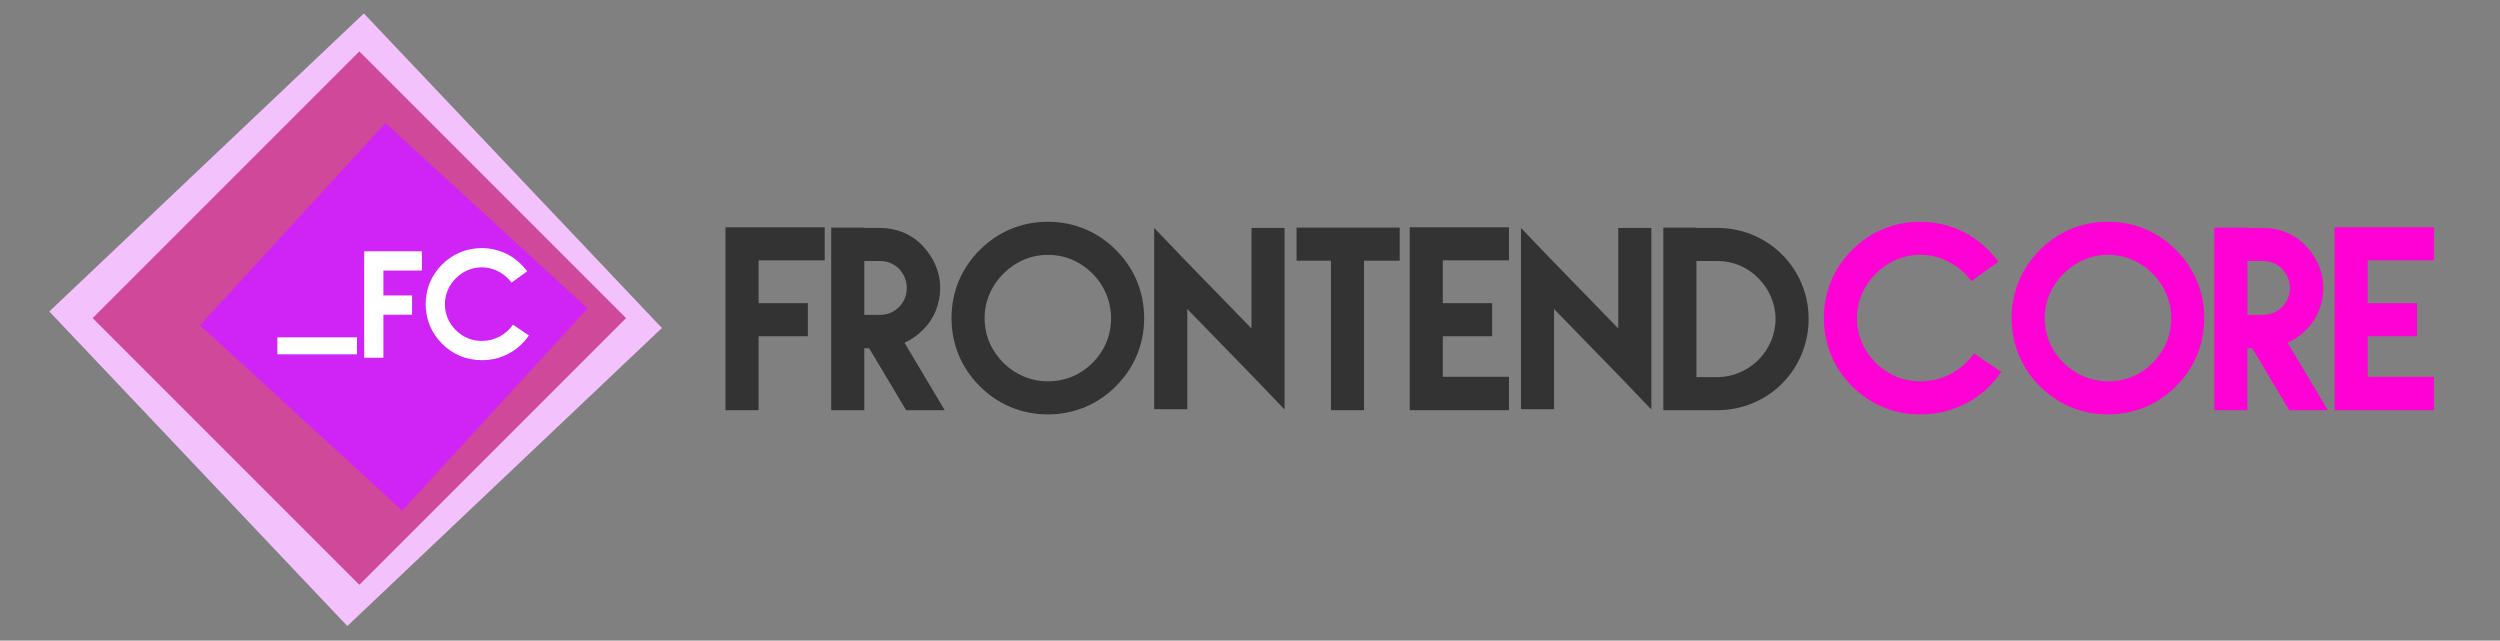 <?xml version="1.0" standalone="no"?><!DOCTYPE svg PUBLIC "-//W3C//DTD SVG 1.1//EN" "http://www.w3.org/Graphics/SVG/1.1/DTD/svg11.dtd"><svg width="100%" height="100%" viewBox="0 0 1163 298" version="1.1" xmlns="http://www.w3.org/2000/svg" xmlns:xlink="http://www.w3.org/1999/xlink" xml:space="preserve" style="fill-rule:evenodd;clip-rule:evenodd;stroke-linejoin:round;stroke-miterlimit:1.414;"><rect x="0" y="0" width="1163" height="298" fill="#808080" stroke="none"/><g><path d="M352.884,121.119l30.776,0l0,-15.388l-46.164,0l0,85.086l15.388,0l0,-34.397l22.931,0l0,-15.387l-22.931,0l0,-19.914Z" style="fill:#333;fill-rule:nonzero;"/><path d="M420.771,159.438c3.018,-1.358 5.733,-3.168 8.298,-5.733c5.28,-4.979 8.297,-12.069 8.297,-19.763c0,-7.694 -3.168,-14.332 -8.297,-19.763c-5.129,-5.28 -12.069,-8.146 -19.763,-8.146l-7.241,0l0,-0.151l-15.388,0l0,84.935l15.388,0l0,-28.815l2.263,0l17.198,28.815l17.952,0l-18.707,-31.379ZM402.065,121.421l7.241,0c3.47,0 6.487,1.206 8.901,3.62c2.414,2.565 3.62,5.582 3.62,8.901c0,3.47 -1.206,6.487 -3.62,8.901c-2.414,2.414 -5.431,3.621 -8.901,3.621l-7.241,0l0,-25.043Z" style="fill:#333;fill-rule:nonzero;"/><path d="M487.452,103.166c-12.521,0 -23.383,4.828 -31.681,13.125c-8.297,8.298 -13.125,19.16 -13.125,31.681c0,12.522 4.828,23.384 13.125,31.681c8.298,8.297 19.16,13.125 31.681,13.125c12.522,0 23.384,-4.828 31.681,-13.125c8.297,-8.297 13.125,-19.159 13.125,-31.681c0,-12.521 -4.828,-23.383 -13.125,-31.681c-8.297,-8.297 -19.159,-13.125 -31.681,-13.125ZM508.271,127.304c5.28,5.28 8.599,12.672 8.599,20.668c0,8.298 -3.168,15.388 -8.599,20.819c-5.431,5.431 -12.522,8.599 -20.819,8.599c-7.996,0 -15.388,-3.319 -20.668,-8.599c-5.431,-5.431 -8.75,-12.521 -8.75,-20.819c0,-7.996 3.319,-15.237 8.75,-20.668c5.431,-5.431 12.672,-8.75 20.668,-8.75c8.297,0 15.388,3.319 20.819,8.75Z" style="fill:#333;fill-rule:nonzero;"/><path d="M597.581,106.033l0,84.482l-13.427,-14.03l-31.832,-32.737l0,46.616l-15.387,0l0,-65.474l0,-18.857l13.426,14.03l31.832,32.737l0,-46.767l15.388,0Z" style="fill:#333;fill-rule:nonzero;"/><path d="M603.163,105.882l47.973,0l0,15.388l-16.594,0l0,69.547l-15.388,0l0,-69.547l-15.991,0l0,-15.388Z" style="fill:#333;fill-rule:nonzero;"/><path d="M671.201,121.119l30.776,0l0,-15.388l-46.164,0l0,85.086l46.164,0l0,-15.539l-30.776,0l0,-18.858l22.931,0l0,-15.387l-22.931,0l0,-19.914Z" style="fill:#333;fill-rule:nonzero;"/><path d="M768.205,106.033l0,84.482l-13.427,-14.03l-31.832,-32.737l0,46.616l-15.388,0l0,-65.474l0,-18.857l13.427,14.03l31.832,32.737l0,-46.767l15.388,0Z" style="fill:#333;fill-rule:nonzero;"/><path d="M789.174,121.421l0,54.008l9.806,0c7.393,0 14.181,-3.168 19.009,-7.996c4.827,-4.827 7.996,-11.616 7.996,-19.008c0,-7.392 -3.169,-14.181 -7.996,-19.009c-4.828,-4.978 -11.616,-7.995 -19.009,-7.995l-9.806,0ZM789.174,105.882l0,0.151l9.806,0c11.617,0 22.328,4.676 30.022,12.37c7.694,7.694 12.37,18.104 12.37,30.022c0,11.616 -4.676,22.327 -12.37,30.021c-7.694,7.694 -18.405,12.371 -30.022,12.371l-14.482,0l-10.711,0l0,-84.935l15.387,0Z" style="fill:#333;fill-rule:nonzero;"/><path d="M918.312,164.416c-2.867,4.073 -6.487,7.241 -10.862,9.504c-4.225,2.263 -8.901,3.47 -14.181,3.47c-8.298,0 -15.388,-3.319 -20.668,-8.599c-5.431,-5.431 -8.75,-12.521 -8.75,-20.819c0,-7.996 3.319,-15.237 8.75,-20.668c5.431,-5.431 12.672,-8.75 20.668,-8.75c4.676,0 9.202,1.056 13.426,3.319c4.224,2.263 7.694,5.129 10.41,8.901l12.521,-9.052c-4.375,-5.883 -9.655,-10.409 -15.991,-13.728c-6.035,-3.017 -12.974,-4.828 -20.366,-4.828c-12.522,0 -23.384,4.828 -31.681,13.125c-8.298,8.298 -13.125,19.16 -13.125,31.681c0,12.522 4.827,23.384 13.125,31.681c8.297,8.297 19.159,13.125 31.681,13.125c7.693,0 14.784,-1.66 21.271,-5.129c6.789,-3.47 12.22,-8.449 16.444,-14.634l-12.672,-8.599Z" style="fill:#ff00d5;fill-rule:nonzero;"/><path d="M980.617,103.166c-12.521,0 -23.383,4.828 -31.681,13.125c-8.297,8.298 -13.125,19.16 -13.125,31.681c0,12.522 4.828,23.384 13.125,31.681c8.298,8.297 19.16,13.125 31.681,13.125c12.522,0 23.384,-4.828 31.681,-13.125c8.297,-8.297 13.125,-19.159 13.125,-31.681c0,-12.521 -4.828,-23.383 -13.125,-31.681c-8.297,-8.297 -19.159,-13.125 -31.681,-13.125ZM1001.44,127.304c5.28,5.28 8.599,12.672 8.599,20.668c0,8.298 -3.168,15.388 -8.599,20.819c-5.431,5.431 -12.521,8.599 -20.819,8.599c-7.995,0 -15.388,-3.319 -20.668,-8.599c-5.431,-5.431 -8.75,-12.521 -8.75,-20.819c0,-7.996 3.319,-15.237 8.75,-20.668c5.431,-5.431 12.673,-8.75 20.668,-8.75c8.298,0 15.388,3.319 20.819,8.75Z" style="fill:#ff00d5;fill-rule:nonzero;"/><path d="M1064.19,159.438c3.017,-1.358 5.733,-3.168 8.298,-5.733c5.28,-4.979 8.297,-12.069 8.297,-19.763c0,-7.694 -3.168,-14.332 -8.297,-19.763c-5.13,-5.28 -12.069,-8.146 -19.763,-8.146l-7.242,0l0,-0.151l-15.387,0l0,84.935l15.387,0l0,-28.815l2.263,0l17.199,28.815l17.952,0l-18.707,-31.379ZM1045.49,121.421l7.242,0c3.47,0 6.487,1.206 8.901,3.62c2.413,2.565 3.62,5.582 3.62,8.901c0,3.47 -1.207,6.487 -3.62,8.901c-2.414,2.414 -5.431,3.621 -8.901,3.621l-7.242,0l0,-25.043Z" style="fill:#ff00d5;fill-rule:nonzero;"/><path d="M1101.46,121.119l30.776,0l0,-15.388l-46.164,0l0,85.086l46.164,0l0,-15.539l-30.776,0l0,-18.858l22.931,0l0,-15.387l-22.931,0l0,-19.914Z" style="fill:#ff00d5;fill-rule:nonzero;"/></g><path d="M169.268,6.253l-146.33,138.646l138.646,146.331l146.331,-138.647l-138.647,-146.33Z" style="fill:#f3c2fd;"/><path d="M167.165,23.907l-124.072,124.071l124.072,124.072l124.071,-124.072l-124.071,-124.071Z" style="fill:#cf489a;"/><path d="M179.327,57.252l-86.238,94.028l94.028,86.238l86.238,-94.028l-94.028,-86.238Z" style="fill:#d023f6;"/><g><rect x="129.026" y="156.932" width="37.042" height="7.9" style="fill:#fff;fill-rule:nonzero;"/><path d="M178.357,125.858l17.906,0l0,-8.953l-26.859,0l0,49.507l8.953,0l0,-20.014l13.342,0l0,-8.953l-13.342,0l0,-11.587Z" style="fill:#fff;fill-rule:nonzero;"/><path d="M238.66,151.051c-1.668,2.37 -3.774,4.213 -6.32,5.529c-2.458,1.317 -5.179,2.019 -8.251,2.019c-4.828,0 -8.953,-1.931 -12.026,-5.003c-3.16,-3.16 -5.091,-7.285 -5.091,-12.113c0,-4.652 1.931,-8.866 5.091,-12.026c3.16,-3.16 7.374,-5.091 12.026,-5.091c2.721,0 5.354,0.615 7.812,1.931c2.458,1.317 4.477,2.985 6.057,5.179l7.285,-5.267c-2.545,-3.423 -5.617,-6.056 -9.304,-7.987c-3.511,-1.756 -7.549,-2.809 -11.85,-2.809c-7.286,0 -13.606,2.809 -18.433,7.636c-4.828,4.828 -7.637,11.148 -7.637,18.434c0,7.285 2.809,13.605 7.637,18.433c4.827,4.828 11.147,7.637 18.433,7.637c4.477,0 8.602,-0.966 12.377,-2.985c3.95,-2.019 7.11,-4.915 9.567,-8.514l-7.373,-5.003Z" style="fill:#fff;fill-rule:nonzero;"/></g></svg>